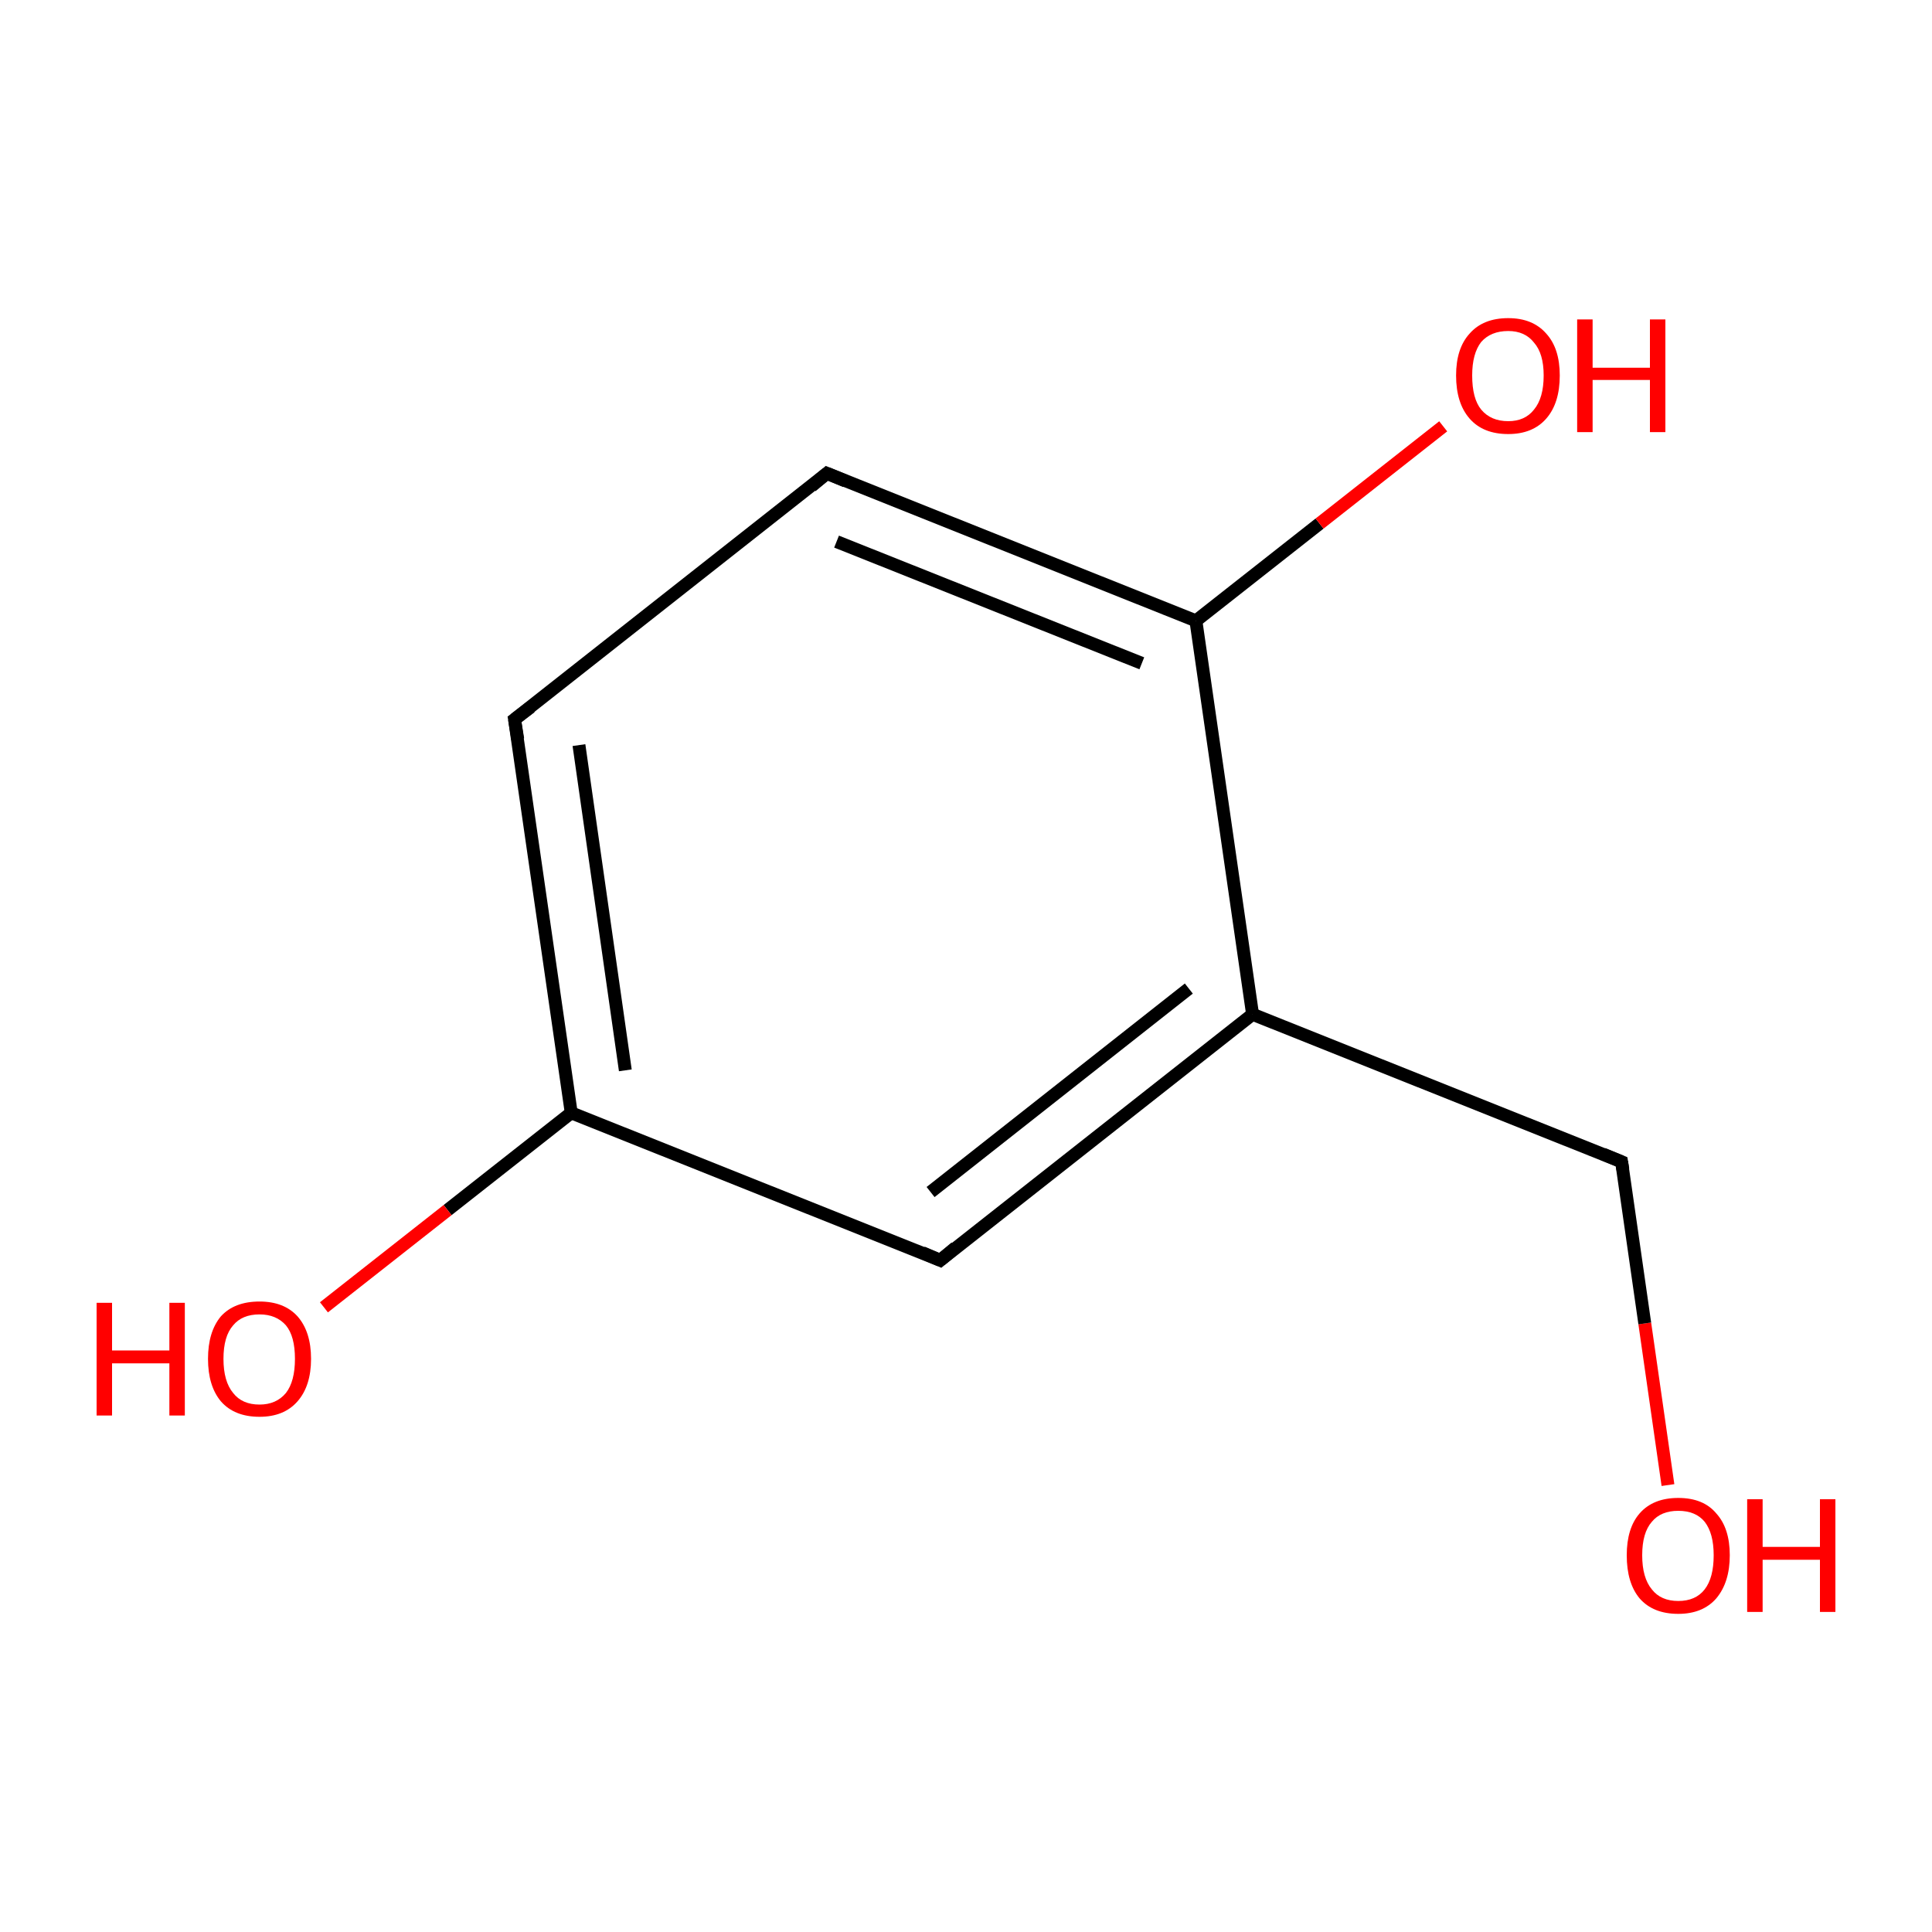 <?xml version='1.0' encoding='iso-8859-1'?>
<svg version='1.1' baseProfile='full'
              xmlns='http://www.w3.org/2000/svg'
                      xmlns:rdkit='http://www.rdkit.org/xml'
                      xmlns:xlink='http://www.w3.org/1999/xlink'
                  xml:space='preserve'
width='300px' height='300px' viewBox='0 0 300 300'>
<!-- END OF HEADER -->
<rect style='opacity:1.0;fill:#FFFFFF;stroke:none' width='300.0' height='300.0' x='0.0' y='0.0'> </rect>
<path class='bond-0 atom-0 atom-1' d='M 259.0,230.6 L 255.4,205.5' style='fill:none;fill-rule:evenodd;stroke:#FF0000;stroke-width:2.0px;stroke-linecap:butt;stroke-linejoin:miter;stroke-opacity:1' />
<path class='bond-0 atom-0 atom-1' d='M 255.4,205.5 L 251.8,180.4' style='fill:none;fill-rule:evenodd;stroke:#000000;stroke-width:2.0px;stroke-linecap:butt;stroke-linejoin:miter;stroke-opacity:1' />
<path class='bond-1 atom-1 atom-2' d='M 251.8,180.4 L 194.5,157.5' style='fill:none;fill-rule:evenodd;stroke:#000000;stroke-width:2.0px;stroke-linecap:butt;stroke-linejoin:miter;stroke-opacity:1' />
<path class='bond-2 atom-2 atom-3' d='M 194.5,157.5 L 146.0,195.7' style='fill:none;fill-rule:evenodd;stroke:#000000;stroke-width:2.0px;stroke-linecap:butt;stroke-linejoin:miter;stroke-opacity:1' />
<path class='bond-2 atom-2 atom-3' d='M 184.6,153.5 L 144.5,185.1' style='fill:none;fill-rule:evenodd;stroke:#000000;stroke-width:2.0px;stroke-linecap:butt;stroke-linejoin:miter;stroke-opacity:1' />
<path class='bond-3 atom-3 atom-4' d='M 146.0,195.7 L 88.7,172.8' style='fill:none;fill-rule:evenodd;stroke:#000000;stroke-width:2.0px;stroke-linecap:butt;stroke-linejoin:miter;stroke-opacity:1' />
<path class='bond-4 atom-4 atom-5' d='M 88.7,172.8 L 69.5,187.9' style='fill:none;fill-rule:evenodd;stroke:#000000;stroke-width:2.0px;stroke-linecap:butt;stroke-linejoin:miter;stroke-opacity:1' />
<path class='bond-4 atom-4 atom-5' d='M 69.5,187.9 L 50.3,203.0' style='fill:none;fill-rule:evenodd;stroke:#FF0000;stroke-width:2.0px;stroke-linecap:butt;stroke-linejoin:miter;stroke-opacity:1' />
<path class='bond-5 atom-4 atom-6' d='M 88.7,172.8 L 79.9,111.7' style='fill:none;fill-rule:evenodd;stroke:#000000;stroke-width:2.0px;stroke-linecap:butt;stroke-linejoin:miter;stroke-opacity:1' />
<path class='bond-5 atom-4 atom-6' d='M 97.1,166.2 L 89.9,115.7' style='fill:none;fill-rule:evenodd;stroke:#000000;stroke-width:2.0px;stroke-linecap:butt;stroke-linejoin:miter;stroke-opacity:1' />
<path class='bond-6 atom-6 atom-7' d='M 79.9,111.7 L 128.4,73.5' style='fill:none;fill-rule:evenodd;stroke:#000000;stroke-width:2.0px;stroke-linecap:butt;stroke-linejoin:miter;stroke-opacity:1' />
<path class='bond-7 atom-7 atom-8' d='M 128.4,73.5 L 185.7,96.4' style='fill:none;fill-rule:evenodd;stroke:#000000;stroke-width:2.0px;stroke-linecap:butt;stroke-linejoin:miter;stroke-opacity:1' />
<path class='bond-7 atom-7 atom-8' d='M 129.9,84.1 L 177.3,103.0' style='fill:none;fill-rule:evenodd;stroke:#000000;stroke-width:2.0px;stroke-linecap:butt;stroke-linejoin:miter;stroke-opacity:1' />
<path class='bond-8 atom-8 atom-9' d='M 185.7,96.4 L 204.9,81.3' style='fill:none;fill-rule:evenodd;stroke:#000000;stroke-width:2.0px;stroke-linecap:butt;stroke-linejoin:miter;stroke-opacity:1' />
<path class='bond-8 atom-8 atom-9' d='M 204.9,81.3 L 224.1,66.2' style='fill:none;fill-rule:evenodd;stroke:#FF0000;stroke-width:2.0px;stroke-linecap:butt;stroke-linejoin:miter;stroke-opacity:1' />
<path class='bond-9 atom-8 atom-2' d='M 185.7,96.4 L 194.5,157.5' style='fill:none;fill-rule:evenodd;stroke:#000000;stroke-width:2.0px;stroke-linecap:butt;stroke-linejoin:miter;stroke-opacity:1' />
<path d='M 252.0,181.6 L 251.8,180.4 L 248.9,179.2' style='fill:none;stroke:#000000;stroke-width:2.0px;stroke-linecap:butt;stroke-linejoin:miter;stroke-miterlimit:10;stroke-opacity:1;' />
<path d='M 148.4,193.7 L 146.0,195.7 L 143.2,194.5' style='fill:none;stroke:#000000;stroke-width:2.0px;stroke-linecap:butt;stroke-linejoin:miter;stroke-miterlimit:10;stroke-opacity:1;' />
<path d='M 80.4,114.8 L 79.9,111.7 L 82.4,109.8' style='fill:none;stroke:#000000;stroke-width:2.0px;stroke-linecap:butt;stroke-linejoin:miter;stroke-miterlimit:10;stroke-opacity:1;' />
<path d='M 126.0,75.5 L 128.4,73.5 L 131.3,74.7' style='fill:none;stroke:#000000;stroke-width:2.0px;stroke-linecap:butt;stroke-linejoin:miter;stroke-miterlimit:10;stroke-opacity:1;' />
<path class='atom-0' d='M 252.6 241.5
Q 252.6 237.3, 254.6 235.0
Q 256.7 232.6, 260.6 232.6
Q 264.5 232.6, 266.5 235.0
Q 268.6 237.3, 268.6 241.5
Q 268.6 245.7, 266.5 248.2
Q 264.4 250.6, 260.6 250.6
Q 256.7 250.6, 254.6 248.2
Q 252.6 245.8, 252.6 241.5
M 260.6 248.6
Q 263.3 248.6, 264.7 246.8
Q 266.1 245.0, 266.1 241.5
Q 266.1 238.1, 264.7 236.3
Q 263.3 234.6, 260.6 234.6
Q 257.9 234.6, 256.5 236.3
Q 255.0 238.0, 255.0 241.5
Q 255.0 245.0, 256.5 246.8
Q 257.9 248.6, 260.6 248.6
' fill='#FF0000'/>
<path class='atom-0' d='M 271.3 232.8
L 273.7 232.8
L 273.7 240.2
L 282.6 240.2
L 282.6 232.8
L 285.0 232.8
L 285.0 250.3
L 282.6 250.3
L 282.6 242.2
L 273.7 242.2
L 273.7 250.3
L 271.3 250.3
L 271.3 232.8
' fill='#FF0000'/>
<path class='atom-5' d='M 15.0 202.3
L 17.4 202.3
L 17.4 209.7
L 26.3 209.7
L 26.3 202.3
L 28.7 202.3
L 28.7 219.8
L 26.3 219.8
L 26.3 211.7
L 17.4 211.7
L 17.4 219.8
L 15.0 219.8
L 15.0 202.3
' fill='#FF0000'/>
<path class='atom-5' d='M 32.3 211.0
Q 32.3 206.8, 34.3 204.4
Q 36.4 202.1, 40.3 202.1
Q 44.1 202.1, 46.2 204.4
Q 48.3 206.8, 48.3 211.0
Q 48.3 215.2, 46.2 217.6
Q 44.1 220.0, 40.3 220.0
Q 36.4 220.0, 34.3 217.6
Q 32.3 215.2, 32.3 211.0
M 40.3 218.1
Q 42.9 218.1, 44.4 216.3
Q 45.8 214.5, 45.8 211.0
Q 45.8 207.5, 44.4 205.8
Q 42.9 204.1, 40.3 204.1
Q 37.6 204.1, 36.2 205.8
Q 34.7 207.5, 34.7 211.0
Q 34.7 214.5, 36.2 216.3
Q 37.6 218.1, 40.3 218.1
' fill='#FF0000'/>
<path class='atom-9' d='M 226.1 58.3
Q 226.1 54.1, 228.2 51.8
Q 230.3 49.4, 234.2 49.4
Q 238.0 49.4, 240.1 51.8
Q 242.2 54.1, 242.2 58.3
Q 242.2 62.6, 240.1 65.0
Q 238.0 67.4, 234.2 67.4
Q 230.3 67.4, 228.2 65.0
Q 226.1 62.6, 226.1 58.3
M 234.2 65.4
Q 236.8 65.4, 238.2 63.6
Q 239.7 61.8, 239.7 58.3
Q 239.7 54.9, 238.2 53.2
Q 236.8 51.4, 234.2 51.4
Q 231.5 51.4, 230.0 53.1
Q 228.6 54.9, 228.6 58.3
Q 228.6 61.9, 230.0 63.6
Q 231.5 65.4, 234.2 65.4
' fill='#FF0000'/>
<path class='atom-9' d='M 244.9 49.6
L 247.3 49.6
L 247.3 57.1
L 256.2 57.1
L 256.2 49.6
L 258.6 49.6
L 258.6 67.1
L 256.2 67.1
L 256.2 59.0
L 247.3 59.0
L 247.3 67.1
L 244.9 67.1
L 244.9 49.6
' fill='#FF0000'/>
</svg>
